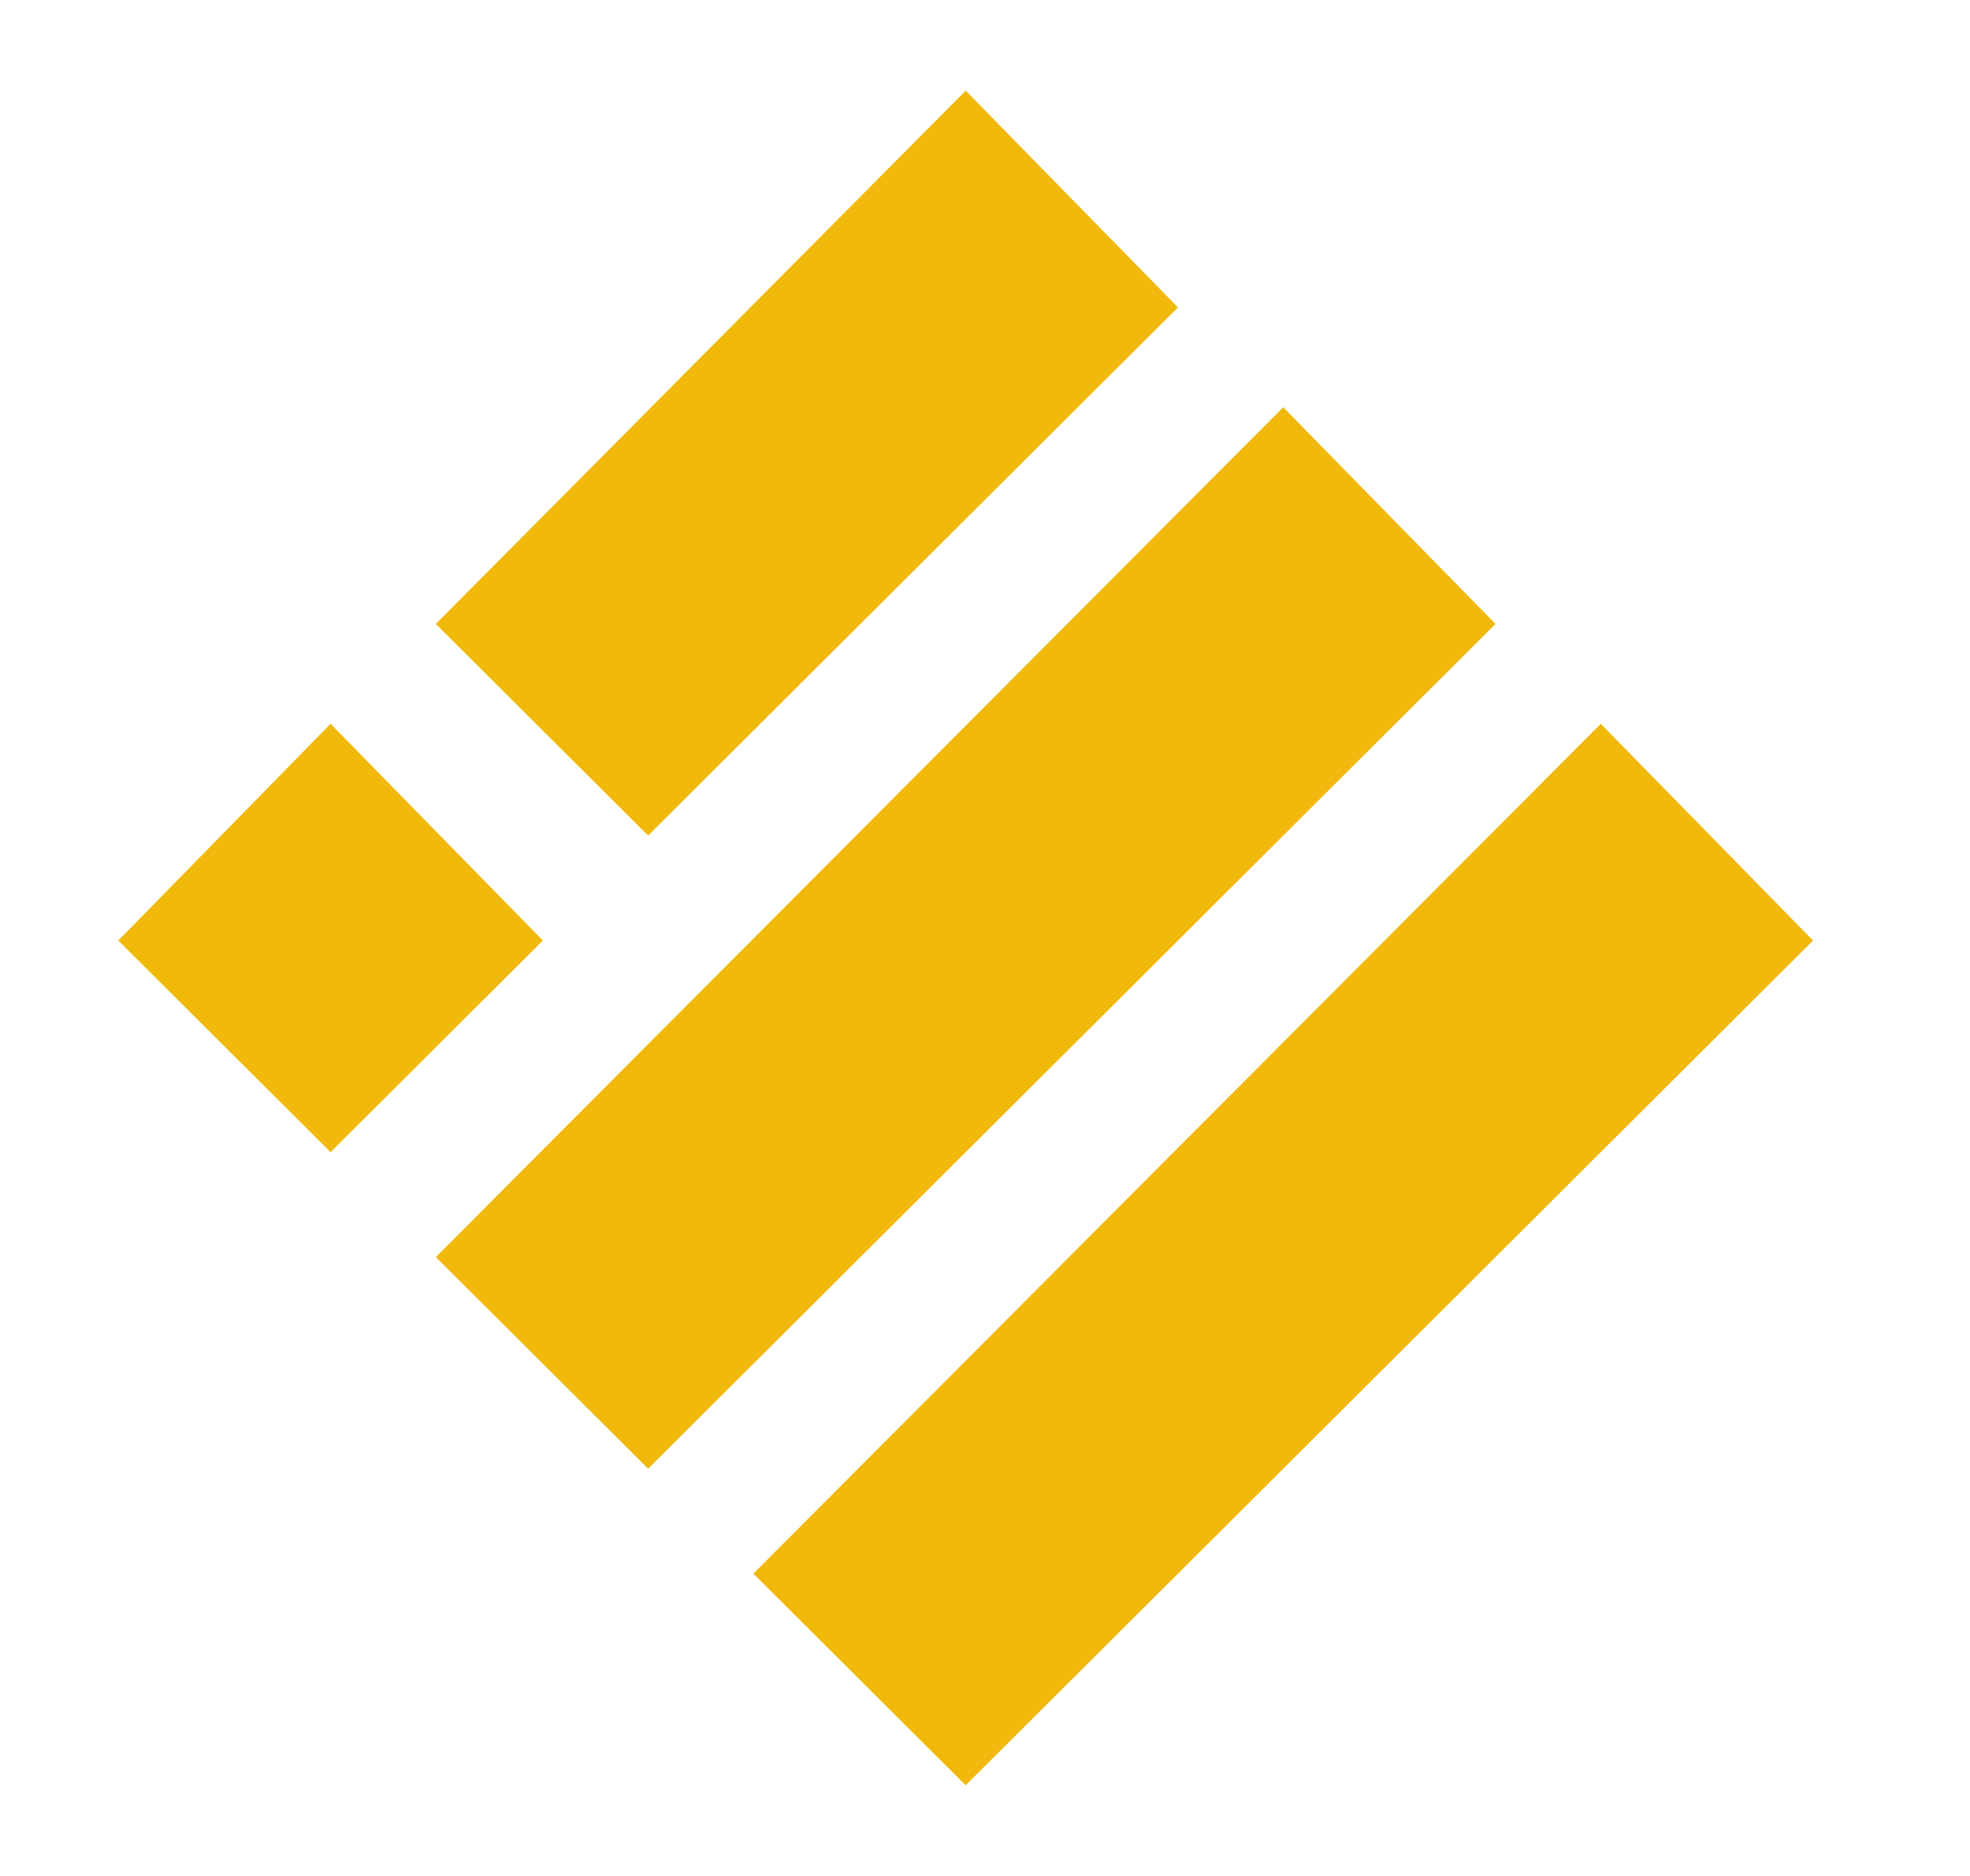 <svg width="21" height="20" viewBox="0 0 21 20" fill="none" xmlns="http://www.w3.org/2000/svg">
<g clip-path="url(#clip0)">
<path d="M10.294 1L12.524 3.277L6.909 8.875L4.679 6.652L10.294 1Z" fill="#F0B90B" stroke="#F0B90B" stroke-width="0.047"/>
<path d="M13.679 4.375L15.909 6.652L6.909 15.625L4.679 13.402L13.679 4.375Z" fill="#F0B90B" stroke="#F0B90B" stroke-width="0.047"/>
<path d="M3.524 7.75L5.754 10.027L3.524 12.25L1.294 10.027L3.524 7.75Z" fill="#F0B90B" stroke="#F0B90B" stroke-width="0.047"/>
<path d="M17.064 7.75L19.294 10.027L10.294 19L8.064 16.777L17.064 7.75Z" fill="#F0B90B" stroke="#F0B90B" stroke-width="0.047"/>
</g>
<defs>
<clipPath id="clip0">
<rect width="20" height="20" fill="white" transform="translate(0.294 0)"/>
</clipPath>
</defs>
</svg>
